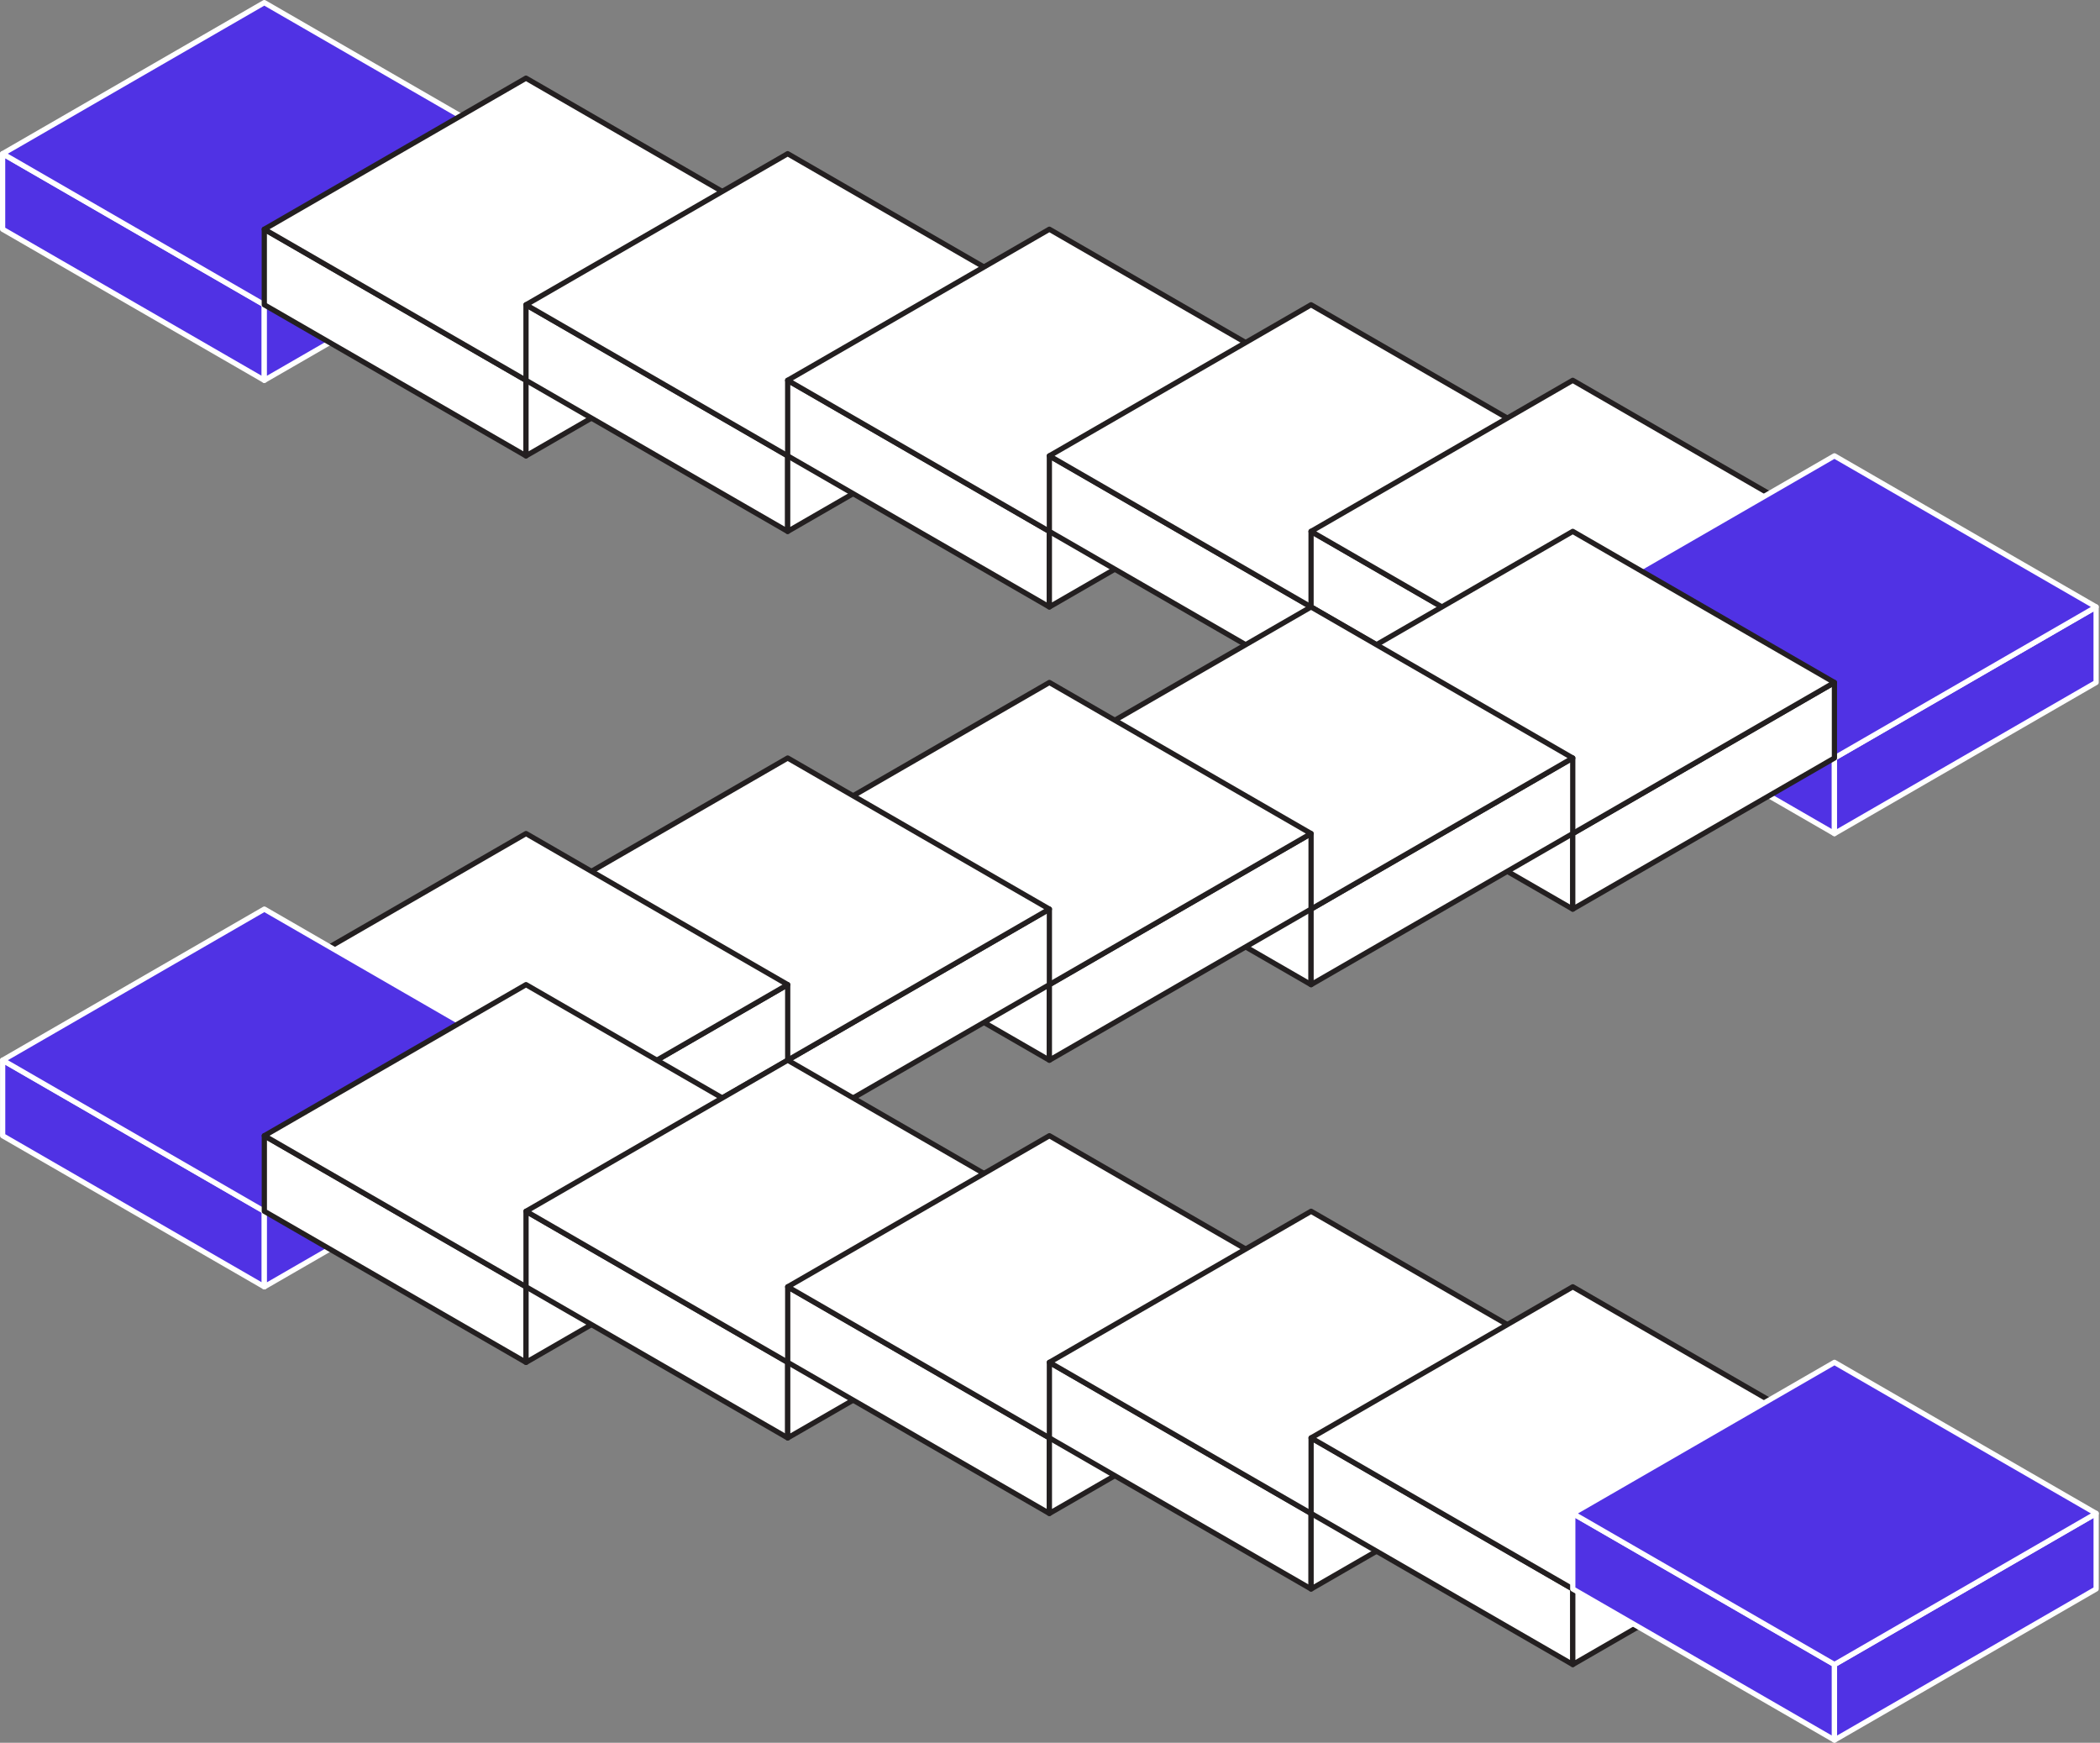 <svg width="1605" height="1332" viewBox="0 0 1605 1332" fill="none" xmlns="http://www.w3.org/2000/svg">
<rect x="0" y="0" width="1605" height="1332" fill="#808080" stroke="none"/>
<g clip-path="url(#clip0_938_100671)">
<path d="M2 175.2V117.47L202 232.94V290.67L2 175.2Z" fill="#5032E4"/>
<path d="M1 115.738C1.619 115.38 2.381 115.38 3 115.738L203 231.208C203.619 231.566 204 232.225 204 232.94V290.67C204 291.385 203.619 292.044 203 292.402C202.381 292.759 201.619 292.759 201 292.402L1 176.932C0.381 176.575 0 175.915 0 175.2V117.47L0.005 117.337C0.049 116.674 0.42 116.073 1 115.738ZM4 174.045L200 287.205V234.094L4 120.934V174.045Z" fill="white"/>
<path d="M402 117.47L202 232.94V290.67L402 175.2V117.47Z" fill="#5032E4"/>
<path d="M401.117 115.675C401.713 115.382 402.42 115.403 403 115.738C403.619 116.095 404 116.755 404 117.47V175.2C404 175.915 403.619 176.575 403 176.932L203 292.402C202.381 292.759 201.619 292.759 201 292.402C200.381 292.044 200 291.385 200 290.67V232.94C200 232.225 200.381 231.566 201 231.208L401 115.738L401.117 115.675ZM204 234.094V287.205L400 174.045V120.934L204 234.094Z" fill="white"/>
<path d="M2 117.47L202 2L402 117.47L202 232.94L2 117.47Z" fill="#5032E4"/>
<path d="M201.117 0.205C201.713 -0.088 202.42 -0.067 203 0.268L403 115.738C403.619 116.096 404 116.755 404 117.47C404 118.184 403.619 118.845 403 119.202L203 234.672C202.381 235.029 201.619 235.029 201 234.672L1 119.202C0.381 118.845 0 118.184 0 117.47C9.76642e-05 116.755 0.381 116.096 1 115.738L201 0.268L201.117 0.205ZM5.999 117.47L202 230.63L398 117.47L202 4.31L5.999 117.47Z" fill="white"/>
<path d="M202 232.94V175.2L402.01 290.67V348.41L202 232.94Z" fill="white"/>
<path d="M201 173.468C201.619 173.11 202.381 173.11 203 173.468L403.01 288.938C403.629 289.295 404.01 289.955 404.01 290.67V348.41C404.01 349.124 403.629 349.785 403.01 350.142C402.391 350.499 401.628 350.5 401.01 350.142L201 234.672C200.381 234.314 200 233.655 200 232.94V175.2L200.005 175.067C200.049 174.404 200.42 173.803 201 173.468ZM204 231.785L400.01 344.945V291.824L204 178.664V231.785Z" fill="#231F20"/>
<path d="M602.01 175.2L402.01 290.67V348.41L602.01 232.94V175.2Z" fill="white"/>
<path d="M601.127 173.405C601.723 173.112 602.43 173.133 603.01 173.468C603.629 173.825 604.01 174.485 604.01 175.2V232.94C604.01 233.655 603.629 234.314 603.01 234.672L403.01 350.142C402.391 350.5 401.629 350.5 401.01 350.142C400.391 349.785 400.01 349.124 400.01 348.41V290.67C400.01 289.955 400.391 289.296 401.01 288.938L601.01 173.468L601.127 173.405ZM404.01 291.824V344.945L600.01 231.785V178.664L404.01 291.824Z" fill="#231F20"/>
<path d="M202 175.2L402 59.74L602.01 175.2L402.01 290.67L202 175.2Z" fill="white"/>
<path d="M401.118 57.945C401.714 57.652 402.42 57.673 403 58.008L603.01 173.468C603.629 173.825 604.01 174.485 604.01 175.2C604.01 175.915 603.629 176.575 603.01 176.932L403.01 292.402C402.391 292.759 401.628 292.759 401.01 292.402L201 176.932C200.381 176.575 200 175.915 200 175.2C200 174.485 200.381 173.825 201 173.468L401 58.008L401.118 57.945ZM206 175.2L402.009 288.36L598.009 175.2L402 62.05L206 175.2Z" fill="#231F20"/>
<path d="M402.01 290.67V232.94L602.01 348.41V406.14L402.01 290.67Z" fill="white"/>
<path d="M401.01 231.208C401.629 230.85 402.391 230.85 403.01 231.208L603.01 346.678C603.629 347.036 604.01 347.695 604.01 348.41V406.14C604.01 406.855 603.629 407.514 603.01 407.872C602.391 408.229 601.629 408.229 601.01 407.872L401.01 292.402C400.391 292.045 400.01 291.385 400.01 290.67V232.94L400.015 232.807C400.059 232.144 400.43 231.543 401.01 231.208ZM404.01 289.515L600.01 402.675V349.564L404.01 236.404V289.515Z" fill="#231F20"/>
<path d="M802.01 232.94L602.01 348.41V406.14L802.01 290.67V232.94Z" fill="white"/>
<path d="M801.127 231.145C801.723 230.852 802.43 230.873 803.01 231.208C803.629 231.565 804.01 232.225 804.01 232.94V290.67C804.01 291.385 803.629 292.045 803.01 292.402L603.01 407.872C602.391 408.229 601.629 408.229 601.01 407.872C600.391 407.514 600.01 406.855 600.01 406.14V348.41C600.01 347.695 600.391 347.036 601.01 346.678L801.01 231.208L801.127 231.145ZM604.01 349.564V402.675L800.01 289.515V236.404L604.01 349.564Z" fill="#231F20"/>
<path d="M402.01 232.94L602.01 117.47L802.01 232.94L602.01 348.41L402.01 232.94Z" fill="white"/>
<path d="M601.127 115.675C601.723 115.382 602.43 115.403 603.01 115.738L803.01 231.208C803.629 231.566 804.01 232.225 804.01 232.94C804.01 233.654 803.629 234.315 803.01 234.672L603.01 350.142C602.391 350.499 601.629 350.499 601.01 350.142L401.01 234.672C400.391 234.315 400.01 233.654 400.01 232.94C400.01 232.225 400.391 231.566 401.01 231.208L601.01 115.738L601.127 115.675ZM406.009 232.94L602.01 346.1L798.01 232.94L602.01 119.78L406.009 232.94Z" fill="#231F20"/>
<path d="M602.01 348.41V290.67L802.02 406.14V463.88L602.01 348.41Z" fill="white"/>
<path d="M601.01 288.938C601.629 288.58 602.391 288.58 603.01 288.938L803.02 404.408C803.639 404.766 804.02 405.425 804.02 406.14V463.88C804.02 464.594 803.639 465.255 803.02 465.612C802.401 465.969 801.638 465.97 801.02 465.612L601.01 350.142C600.391 349.784 600.01 349.125 600.01 348.41V290.67L600.015 290.537C600.059 289.874 600.43 289.273 601.01 288.938ZM604.01 347.255L800.02 460.415V407.294L604.01 294.134V347.255Z" fill="#231F20"/>
<path d="M1002.02 290.67L802.02 406.14V463.88L1002.01 348.41L1002.02 290.67Z" fill="white"/>
<path d="M1001.02 288.938C1001.64 288.58 1002.4 288.58 1003.02 288.938C1003.64 289.295 1004.02 289.956 1004.02 290.67L1004.01 348.41C1004.01 349.125 1003.63 349.784 1003.01 350.142L803.02 465.612C802.401 465.97 801.639 465.97 801.02 465.612C800.401 465.255 800.02 464.595 800.02 463.88V406.14C800.02 405.425 800.401 404.766 801.02 404.408L1001.02 288.938ZM804.02 407.294V460.415L1000.01 347.255L1000.02 294.134L804.02 407.294Z" fill="#231F20"/>
<path d="M602.01 290.67L802.01 175.21L1002.02 290.67L802.02 406.14L602.01 290.67Z" fill="white"/>
<path d="M801.128 173.415C801.724 173.122 802.43 173.143 803.01 173.478L1003.02 288.938C1003.64 289.295 1004.02 289.955 1004.02 290.67C1004.02 291.385 1003.64 292.045 1003.02 292.402L803.02 407.872C802.401 408.229 801.639 408.229 801.02 407.872L601.01 292.402C600.391 292.045 600.01 291.385 600.01 290.67C600.01 289.955 600.391 289.295 601.01 288.938L801.01 173.478L801.128 173.415ZM606.01 290.67L802.019 403.83L998.019 290.67L802.01 177.52L606.01 290.67Z" fill="#231F20"/>
<path d="M802.02 406.14V348.41L1002.02 463.88V521.62L802.02 406.14Z" fill="white"/>
<path d="M801.02 346.678C801.639 346.32 802.401 346.32 803.02 346.678L1003.02 462.148C1003.64 462.506 1004.02 463.165 1004.02 463.88V521.62C1004.02 522.335 1003.64 522.995 1003.02 523.352C1002.4 523.71 1001.64 523.71 1001.02 523.352L801.02 407.872C800.401 407.515 800.02 406.855 800.02 406.14V348.41L800.025 348.277C800.069 347.614 800.44 347.013 801.02 346.678ZM804.02 404.985L1000.02 518.155V465.034L804.02 351.874V404.985Z" fill="#231F20"/>
<path d="M1202.02 348.41L1002.02 463.88V521.62L1202.02 406.14V348.41Z" fill="white"/>
<path d="M1201.14 346.615C1201.73 346.322 1202.44 346.343 1203.02 346.678C1203.64 347.035 1204.02 347.695 1204.02 348.41V406.14C1204.02 406.855 1203.64 407.515 1203.02 407.872L1003.02 523.352C1002.4 523.71 1001.64 523.71 1001.02 523.352C1000.4 522.995 1000.02 522.335 1000.02 521.62V463.88C1000.02 463.165 1000.4 462.506 1001.02 462.148L1201.02 346.678L1201.14 346.615ZM1004.02 465.034V518.155L1200.02 404.985V351.874L1004.02 465.034Z" fill="#231F20"/>
<path d="M802.02 348.41L1002.02 232.94L1202.02 348.41L1002.02 463.88L802.02 348.41Z" fill="white"/>
<path d="M1001.14 231.145C1001.73 230.852 1002.44 230.873 1003.02 231.208L1203.02 346.678C1203.64 347.036 1204.02 347.695 1204.02 348.41C1204.02 349.124 1203.64 349.785 1203.02 350.142L1003.02 465.612C1002.4 465.969 1001.64 465.969 1001.02 465.612L801.02 350.142C800.401 349.785 800.02 349.124 800.02 348.41C800.02 347.695 800.401 347.036 801.02 346.678L1001.02 231.208L1001.14 231.145ZM806.019 348.41L1002.02 461.57L1198.02 348.41L1002.02 235.25L806.019 348.41Z" fill="#231F20"/>
<path d="M1002.02 463.88V406.14L1202.02 521.61V579.35L1002.02 463.88Z" fill="white"/>
<path d="M1001.02 404.408C1001.64 404.05 1002.4 404.05 1003.02 404.408L1203.02 519.878C1203.64 520.236 1204.02 520.895 1204.02 521.61V579.35C1204.02 580.065 1203.64 580.725 1203.02 581.082C1202.4 581.44 1201.64 581.44 1201.02 581.082L1001.02 465.612C1000.4 465.254 1000.02 464.595 1000.02 463.88V406.14C1000.02 405.425 1000.4 404.765 1001.02 404.408ZM1004.02 462.725L1200.02 575.885V522.764L1004.02 409.604V462.725Z" fill="#231F20"/>
<path d="M1402.02 406.14L1202.02 521.61V579.35L1402.02 463.88V406.14Z" fill="white"/>
<path d="M1401.02 404.408C1401.64 404.05 1402.4 404.05 1403.02 404.408C1403.64 404.765 1404.02 405.425 1404.02 406.14V463.88C1404.02 464.595 1403.64 465.254 1403.02 465.612L1203.02 581.082C1202.4 581.44 1201.64 581.44 1201.02 581.082C1200.4 580.725 1200.02 580.065 1200.02 579.35V521.61L1200.02 521.477C1200.07 520.814 1200.44 520.213 1201.02 519.878L1401.02 404.408ZM1204.02 522.764V575.885L1400.02 462.725V409.604L1204.02 522.764Z" fill="#231F20"/>
<path d="M1002.02 406.14L1202.02 290.68L1402.02 406.14L1202.02 521.61L1002.02 406.14Z" fill="white"/>
<path d="M1201.14 288.885C1201.73 288.592 1202.44 288.613 1203.02 288.948L1403.02 404.408L1403.13 404.479C1403.68 404.848 1404.02 405.47 1404.02 406.14C1404.02 406.855 1403.64 407.515 1403.02 407.872L1203.02 523.342C1202.4 523.699 1201.64 523.699 1201.02 523.342L1001.02 407.872C1000.4 407.515 1000.02 406.855 1000.02 406.14C1000.02 405.425 1000.4 404.765 1001.02 404.408L1201.02 288.948L1201.14 288.885ZM1006.02 406.14L1202.02 519.3L1398.02 406.14L1202.02 292.99L1006.02 406.14Z" fill="#231F20"/>
<path d="M1202.02 521.61V463.88L1402.03 579.35V637.09L1202.02 521.61Z" fill="#5032E4"/>
<path d="M1201.02 462.148C1201.64 461.79 1202.4 461.79 1203.02 462.148L1403.03 577.618C1403.65 577.976 1404.03 578.635 1404.03 579.35V637.09C1404.03 637.805 1403.65 638.465 1403.03 638.822C1402.41 639.179 1401.65 639.18 1401.03 638.822L1201.02 523.342C1200.4 522.985 1200.02 522.325 1200.02 521.61V463.88L1200.02 463.747C1200.07 463.084 1200.44 462.483 1201.02 462.148ZM1204.02 520.455L1400.03 633.625V580.504L1204.02 467.344V520.455Z" fill="white"/>
<path d="M1602.03 463.88L1402.03 579.35V637.09L1602.03 521.61V463.88Z" fill="#5032E4"/>
<path d="M1601.03 462.148C1601.65 461.79 1602.41 461.79 1603.03 462.148C1603.65 462.505 1604.03 463.165 1604.03 463.88V521.61C1604.03 522.325 1603.65 522.985 1603.03 523.342L1403.03 638.822C1402.41 639.18 1401.65 639.18 1401.03 638.822C1400.41 638.465 1400.03 637.805 1400.03 637.09V579.35L1400.03 579.217C1400.08 578.554 1400.45 577.953 1401.03 577.618L1601.03 462.148ZM1404.03 580.504V633.625L1600.03 520.455V467.344L1404.03 580.504Z" fill="white"/>
<path d="M1202.02 463.88L1402.02 348.41L1602.03 463.88L1402.03 579.35L1202.02 463.88Z" fill="#5032E4"/>
<path d="M1401.14 346.615C1401.73 346.322 1402.44 346.343 1403.02 346.678L1603.03 462.148C1603.65 462.506 1604.03 463.165 1604.03 463.88C1604.03 464.594 1603.65 465.255 1603.03 465.612L1403.03 581.082C1402.41 581.439 1401.65 581.439 1401.03 581.082L1201.02 465.612C1200.4 465.255 1200.02 464.594 1200.02 463.88C1200.02 463.165 1200.4 462.506 1201.02 462.148L1401.02 346.678L1401.14 346.615ZM1206.02 463.88L1402.03 577.04L1598.03 463.88L1402.02 350.72L1206.02 463.88Z" fill="white"/>
<path d="M1002.02 579.35V521.61L1202.03 637.08V694.82L1002.02 579.35Z" fill="white"/>
<path d="M1001.02 519.878C1001.64 519.52 1002.4 519.52 1003.02 519.878L1203.03 635.348C1203.65 635.706 1204.03 636.365 1204.03 637.08V694.82C1204.03 695.535 1203.65 696.195 1203.03 696.552C1202.41 696.909 1201.65 696.91 1201.03 696.552L1001.02 581.082C1000.4 580.724 1000.02 580.065 1000.02 579.35V521.61L1000.02 521.477C1000.07 520.814 1000.44 520.213 1001.02 519.878ZM1004.02 578.195L1200.03 691.355V638.234L1004.02 525.074V578.195Z" fill="#231F20"/>
<path d="M1402.03 521.61L1202.03 637.08V694.82L1402.03 579.35V521.61Z" fill="white"/>
<path d="M1401.03 519.878C1401.65 519.52 1402.41 519.52 1403.03 519.878C1403.65 520.235 1404.03 520.895 1404.03 521.61V579.35C1404.03 580.02 1403.69 580.642 1403.14 581.011L1403.03 581.082L1203.03 696.552C1202.41 696.91 1201.65 696.91 1201.03 696.552C1200.41 696.195 1200.03 695.535 1200.03 694.82V637.08L1200.03 636.947C1200.08 636.284 1200.45 635.683 1201.03 635.348L1401.03 519.878ZM1204.03 638.234V691.355L1400.03 578.195V525.074L1204.03 638.234Z" fill="#231F20"/>
<path d="M1002.02 521.61L1202.03 406.14L1402.03 521.61L1202.03 637.08L1002.02 521.61Z" fill="white"/>
<path d="M1201.15 404.345C1201.74 404.052 1202.45 404.073 1203.03 404.408L1403.03 519.878C1403.65 520.236 1404.03 520.895 1404.03 521.61C1404.03 522.324 1403.65 522.985 1403.03 523.342L1203.03 638.812C1202.41 639.169 1201.65 639.169 1201.03 638.812L1001.02 523.342C1000.4 522.985 1000.02 522.324 1000.02 521.61C1000.02 520.895 1000.4 520.236 1001.02 519.878L1201.03 404.408L1201.15 404.345ZM1006.02 521.61L1202.03 634.77L1398.03 521.61L1202.03 408.45L1006.02 521.61Z" fill="#231F20"/>
<path d="M802.03 637.08V579.35L1002.03 694.82V752.55L802.03 637.08Z" fill="white"/>
<path d="M801.03 577.618C801.649 577.26 802.411 577.26 803.03 577.618L1003.03 693.088C1003.65 693.446 1004.03 694.105 1004.03 694.82V752.55C1004.03 753.265 1003.65 753.924 1003.03 754.282C1002.41 754.639 1001.65 754.639 1001.03 754.282L801.03 638.812C800.411 638.455 800.03 637.795 800.03 637.08V579.35C800.03 578.635 800.411 577.975 801.03 577.618ZM804.03 635.925L1000.03 749.085V695.974L804.03 582.814V635.925Z" fill="#231F20"/>
<path d="M1202.03 579.35L1002.03 694.82V752.55L1202.03 637.08V579.35Z" fill="white"/>
<path d="M1201.03 577.618C1201.65 577.26 1202.41 577.26 1203.03 577.618C1203.65 577.975 1204.03 578.635 1204.03 579.35V637.08C1204.03 637.795 1203.65 638.455 1203.03 638.812L1003.03 754.282C1002.41 754.639 1001.65 754.639 1001.03 754.282C1000.41 753.924 1000.03 753.265 1000.03 752.55V694.82L1000.03 694.687C1000.08 694.024 1000.45 693.423 1001.03 693.088L1201.03 577.618ZM1004.03 695.974V749.085L1200.03 635.925V582.814L1004.03 695.974Z" fill="#231F20"/>
<path d="M802.03 579.35L1002.03 463.88L1202.03 579.35L1002.03 694.82L802.03 579.35Z" fill="white"/>
<path d="M1001.15 462.085C1001.74 461.792 1002.45 461.813 1003.03 462.148L1203.03 577.618C1203.65 577.976 1204.03 578.635 1204.03 579.35C1204.03 580.064 1203.65 580.725 1203.03 581.082L1003.03 696.552C1002.41 696.909 1001.65 696.909 1001.03 696.552L801.03 581.082C800.411 580.725 800.03 580.064 800.03 579.35C800.03 578.635 800.411 577.976 801.03 577.618L1001.03 462.148L1001.15 462.085ZM806.029 579.35L1002.03 692.51L1198.03 579.35L1002.03 466.19L806.029 579.35Z" fill="#231F20"/>
<path d="M602.03 694.82V637.08L802.03 752.55V810.29L602.03 694.82Z" fill="white"/>
<path d="M601.03 635.348C601.649 634.99 602.411 634.99 603.03 635.348L803.03 750.818C803.649 751.176 804.03 751.835 804.03 752.55V810.29C804.03 811.004 803.649 811.665 803.03 812.022C802.411 812.38 801.649 812.38 801.03 812.022L601.03 696.552C600.411 696.194 600.03 695.535 600.03 694.82V637.08C600.03 636.365 600.411 635.705 601.03 635.348ZM604.03 693.665L800.03 806.825V753.704L604.03 640.544V693.665Z" fill="#231F20"/>
<path d="M1002.03 637.08L802.03 752.55V810.29L1002.03 694.82V637.08Z" fill="white"/>
<path d="M1001.03 635.348C1001.65 634.99 1002.41 634.99 1003.03 635.348C1003.65 635.705 1004.03 636.365 1004.03 637.08V694.82C1004.03 695.535 1003.65 696.194 1003.03 696.552L803.03 812.022C802.411 812.38 801.649 812.38 801.03 812.022C800.411 811.665 800.03 811.004 800.03 810.29V752.55L800.035 752.417C800.079 751.754 800.45 751.153 801.03 750.818L1001.03 635.348ZM804.03 753.704V806.825L1000.03 693.665V640.544L804.03 753.704Z" fill="#231F20"/>
<path d="M602.03 637.08L802.03 521.61L1002.03 637.08L802.03 752.55L602.03 637.08Z" fill="white"/>
<path d="M801.147 519.815C801.743 519.522 802.45 519.543 803.03 519.878L1003.03 635.348C1003.65 635.706 1004.03 636.365 1004.03 637.08C1004.03 637.794 1003.65 638.455 1003.03 638.812L803.03 754.282C802.411 754.639 801.649 754.639 801.03 754.282L601.03 638.812C600.411 638.455 600.03 637.794 600.03 637.08C600.03 636.365 600.411 635.706 601.03 635.348L801.03 519.878L801.147 519.815ZM606.029 637.08L802.03 750.24L998.03 637.08L802.03 523.92L606.029 637.08Z" fill="#231F20"/>
<path d="M402.03 752.55V694.82L602.03 810.29V868.02L402.03 752.55Z" fill="white"/>
<path d="M401.03 693.088C401.649 692.73 402.411 692.73 403.03 693.088L603.03 808.558C603.649 808.916 604.03 809.575 604.03 810.29V868.02C604.03 868.735 603.649 869.394 603.03 869.752C602.411 870.109 601.649 870.109 601.03 869.752L401.03 754.282C400.411 753.925 400.03 753.265 400.03 752.55V694.82L400.035 694.687C400.079 694.024 400.45 693.423 401.03 693.088ZM404.03 751.395L600.03 864.555V811.444L404.03 698.284V751.395Z" fill="#231F20"/>
<path d="M802.03 694.82L602.03 810.29V868.02L802.03 752.55V694.82Z" fill="white"/>
<path d="M801.03 693.088C801.649 692.73 802.411 692.73 803.03 693.088C803.649 693.445 804.03 694.105 804.03 694.82V752.55C804.03 753.22 803.695 753.842 803.143 754.212L803.03 754.282L603.03 869.752C602.411 870.109 601.649 870.109 601.03 869.752C600.411 869.394 600.03 868.735 600.03 868.02V810.29L600.035 810.157C600.079 809.494 600.45 808.893 601.03 808.558L801.03 693.088ZM604.03 811.444V864.555L800.03 751.395V698.284L604.03 811.444Z" fill="#231F20"/>
<path d="M402.03 694.82L602.03 579.35L802.03 694.82L602.03 810.29L402.03 694.82Z" fill="white"/>
<path d="M601.147 577.555C601.743 577.262 602.45 577.283 603.03 577.618L803.03 693.088C803.649 693.445 804.03 694.105 804.03 694.82C804.03 695.534 803.649 696.195 803.03 696.552L603.03 812.022C602.411 812.379 601.649 812.379 601.03 812.022L401.03 696.552C400.411 696.195 400.03 695.534 400.03 694.82C400.03 694.105 400.411 693.445 401.03 693.088L601.03 577.618L601.147 577.555ZM406.029 694.82L602.03 807.98L798.03 694.82L602.03 581.66L406.029 694.82Z" fill="#231F20"/>
<path d="M202.03 810.29V752.55L402.03 868.02V925.76L202.03 810.29Z" fill="white"/>
<path d="M201.03 750.818C201.649 750.46 202.411 750.46 203.03 750.818L403.03 866.288C403.649 866.645 404.03 867.305 404.03 868.02V925.76C404.03 926.474 403.649 927.135 403.03 927.492C402.411 927.85 401.649 927.85 401.03 927.492L201.03 812.022C200.411 811.664 200.03 811.005 200.03 810.29V752.55C200.03 751.835 200.411 751.175 201.03 750.818ZM204.03 809.135L400.03 922.295V869.174L204.03 756.014V809.135Z" fill="#231F20"/>
<path d="M602.03 752.55L402.03 868.02V925.76L602.03 810.29V752.55Z" fill="white"/>
<path d="M601.147 750.755C601.743 750.462 602.45 750.483 603.03 750.818C603.649 751.175 604.03 751.835 604.03 752.55V810.29C604.03 811.005 603.649 811.664 603.03 812.022L403.03 927.492C402.411 927.85 401.649 927.85 401.03 927.492C400.411 927.135 400.03 926.475 400.03 925.76V868.02L400.035 867.887C400.079 867.224 400.45 866.623 401.03 866.288L601.03 750.818L601.147 750.755ZM404.03 869.174V922.295L600.03 809.135V756.014L404.03 869.174Z" fill="#231F20"/>
<path d="M202.03 752.55L402.03 637.08L602.03 752.55L402.03 868.02L202.03 752.55Z" fill="white"/>
<path d="M401.147 635.285C401.743 634.992 402.45 635.013 403.03 635.348L603.03 750.818C603.649 751.176 604.03 751.835 604.03 752.55C604.03 753.264 603.649 753.925 603.03 754.282L403.03 869.752C402.411 870.109 401.649 870.109 401.03 869.752L201.03 754.282C200.411 753.925 200.03 753.264 200.03 752.55C200.03 751.835 200.411 751.176 201.03 750.818L401.03 635.348L401.147 635.285ZM206.029 752.55L402.03 865.71L598.03 752.55L402.03 639.39L206.029 752.55Z" fill="#231F20"/>
<path d="M2.03 868.02V810.29L202.03 925.76V983.49L2.03 868.02Z" fill="#5032E4"/>
<path d="M1.03 808.558C1.649 808.2 2.411 808.2 3.03 808.558L203.03 924.028C203.649 924.385 204.03 925.045 204.03 925.76V983.49C204.03 984.205 203.649 984.864 203.03 985.222C202.411 985.579 201.649 985.579 201.03 985.222L1.03 869.752C0.411 869.395 0.03 868.735 0.03 868.02V810.29C0.03 809.575 0.411 808.915 1.03 808.558ZM4.03 866.865L200.03 980.025V926.914L4.03 813.754V866.865Z" fill="white"/>
<path d="M402.03 810.29L202.03 925.76V983.49L402.03 868.02V810.29Z" fill="#5032E4"/>
<path d="M401.03 808.558C401.649 808.2 402.411 808.2 403.03 808.558C403.649 808.915 404.03 809.575 404.03 810.29V868.02C404.03 868.735 403.649 869.395 403.03 869.752L203.03 985.222C202.411 985.579 201.649 985.579 201.03 985.222C200.411 984.864 200.03 984.205 200.03 983.49V925.76L200.035 925.627C200.079 924.964 200.45 924.363 201.03 924.028L401.03 808.558ZM204.03 926.914V980.025L400.03 866.865V813.754L204.03 926.914Z" fill="white"/>
<path d="M2.03 810.29L202.03 694.82L402.03 810.29L202.03 925.76L2.03 810.29Z" fill="#5032E4"/>
<path d="M201.147 693.025C201.743 692.732 202.45 692.753 203.03 693.088L403.03 808.558C403.649 808.916 404.03 809.575 404.03 810.29C404.03 811.004 403.649 811.665 403.03 812.022L203.03 927.492C202.411 927.849 201.649 927.849 201.03 927.492L1.03 812.022C0.411 811.665 0.03 811.004 0.03 810.29C0.03 809.575 0.411 808.916 1.03 808.558L201.03 693.088L201.147 693.025ZM6.029 810.29L202.03 923.45L398.03 810.29L202.03 697.13L6.029 810.29Z" fill="white"/>
<path d="M202.03 925.76V868.02L402.04 983.49V1041.23L202.03 925.76Z" fill="white"/>
<path d="M201.03 866.288C201.649 865.93 202.411 865.93 203.03 866.288L403.04 981.758C403.659 982.116 404.04 982.775 404.04 983.49V1041.23C404.04 1041.94 403.659 1042.61 403.04 1042.96C402.421 1043.32 401.658 1043.32 401.04 1042.96L201.03 927.492C200.411 927.134 200.03 926.475 200.03 925.76V868.02L200.035 867.887C200.079 867.224 200.45 866.623 201.03 866.288ZM204.03 924.605L400.04 1037.77V984.644L204.03 871.484V924.605Z" fill="#231F20"/>
<path d="M602.04 868.02L402.04 983.49V1041.23L602.04 925.76V868.02Z" fill="white"/>
<path d="M601.157 866.225C601.753 865.932 602.46 865.953 603.04 866.288C603.659 866.645 604.04 867.305 604.04 868.02V925.76C604.04 926.475 603.659 927.134 603.04 927.492L403.04 1042.96C402.421 1043.32 401.659 1043.32 401.04 1042.96C400.421 1042.61 400.04 1041.94 400.04 1041.23V983.49L400.045 983.357C400.089 982.694 400.46 982.093 401.04 981.758L601.04 866.288L601.157 866.225ZM404.04 984.644V1037.77L600.04 924.605V871.484L404.04 984.644Z" fill="#231F20"/>
<path d="M202.03 868.02L402.03 752.55L602.04 868.02L402.04 983.49L202.03 868.02Z" fill="white"/>
<path d="M401.147 750.755C401.743 750.462 402.45 750.483 403.03 750.818L603.04 866.288C603.659 866.645 604.04 867.305 604.04 868.02C604.04 868.734 603.659 869.395 603.04 869.752L403.04 985.222C402.421 985.579 401.659 985.579 401.04 985.222L201.03 869.752C200.411 869.395 200.03 868.734 200.03 868.02C200.03 867.305 200.411 866.646 201.03 866.288L401.03 750.818L401.147 750.755ZM206.029 868.02L402.039 981.18L598.04 868.02L402.03 754.86L206.029 868.02Z" fill="#231F20"/>
<path d="M402.04 983.49V925.76L602.04 1041.23V1098.96L402.04 983.49Z" fill="white"/>
<path d="M401.04 924.028C401.659 923.67 402.421 923.67 403.04 924.028L603.04 1039.5C603.659 1039.86 604.04 1040.52 604.04 1041.23V1098.96C604.04 1099.67 603.659 1100.33 603.04 1100.69C602.421 1101.05 601.659 1101.05 601.04 1100.69L401.04 985.222C400.421 984.865 400.04 984.205 400.04 983.491V925.76L400.045 925.627C400.089 924.964 400.46 924.363 401.04 924.028ZM404.04 982.335L600.04 1095.5V1042.38L404.04 929.224V982.335Z" fill="#231F20"/>
<path d="M802.04 925.76L602.04 1041.23V1098.96L802.04 983.49V925.76Z" fill="white"/>
<path d="M801.04 924.028C801.659 923.67 802.421 923.67 803.04 924.028C803.659 924.385 804.04 925.046 804.04 925.76V983.491C804.04 984.205 803.659 984.865 803.04 985.222L603.04 1100.69C602.421 1101.05 601.659 1101.05 601.04 1100.69C600.421 1100.33 600.04 1099.67 600.04 1098.96V1041.23L600.045 1041.1C600.089 1040.43 600.46 1039.83 601.04 1039.5L801.04 924.028ZM604.04 1042.38V1095.5L800.04 982.335V929.224L604.04 1042.38Z" fill="#231F20"/>
<path d="M402.04 925.76L602.04 810.29L802.04 925.76L602.04 1041.23L402.04 925.76Z" fill="white"/>
<path d="M601.157 808.495C601.753 808.202 602.46 808.223 603.04 808.558L803.04 924.028C803.659 924.386 804.04 925.045 804.04 925.76C804.04 926.474 803.659 927.135 803.04 927.492L603.04 1042.96C602.421 1043.32 601.659 1043.32 601.04 1042.96L401.04 927.492C400.421 927.135 400.04 926.474 400.04 925.76C400.04 925.045 400.421 924.385 401.04 924.028L601.04 808.558L601.157 808.495ZM406.039 925.76L602.04 1038.92L798.04 925.76L602.04 812.6L406.039 925.76Z" fill="#231F20"/>
<path d="M602.04 1041.23V983.49L802.04 1098.96V1156.7L602.04 1041.23Z" fill="white"/>
<path d="M601.04 981.758C601.659 981.4 602.421 981.4 603.04 981.758L803.04 1097.23C803.659 1097.59 804.04 1098.25 804.04 1098.96V1156.7C804.04 1157.41 803.659 1158.08 803.04 1158.43C802.421 1158.79 801.659 1158.79 801.04 1158.43L601.04 1042.96C600.421 1042.6 600.04 1041.94 600.04 1041.23V983.49C600.04 982.775 600.421 982.115 601.04 981.758ZM604.04 1040.07L800.04 1153.24V1100.11L604.04 986.954V1040.07Z" fill="#231F20"/>
<path d="M1002.04 983.49L802.04 1098.96V1156.7L1002.04 1041.23V983.49Z" fill="white"/>
<path d="M1001.04 981.758C1001.66 981.4 1002.42 981.4 1003.04 981.758C1003.66 982.115 1004.04 982.775 1004.04 983.49V1041.23C1004.04 1041.94 1003.66 1042.6 1003.04 1042.96L803.04 1158.43C802.421 1158.79 801.659 1158.79 801.04 1158.43C800.421 1158.08 800.04 1157.41 800.04 1156.7V1098.96L800.045 1098.83C800.089 1098.16 800.46 1097.56 801.04 1097.23L1001.04 981.758ZM804.04 1100.11V1153.24L1000.04 1040.07V986.954L804.04 1100.11Z" fill="#231F20"/>
<path d="M602.04 983.49L802.04 868.02L1002.04 983.49L802.04 1098.96L602.04 983.49Z" fill="white"/>
<path d="M801.157 866.225C801.753 865.932 802.46 865.953 803.04 866.288L1003.04 981.758C1003.66 982.116 1004.04 982.775 1004.04 983.49C1004.04 984.204 1003.66 984.865 1003.04 985.222L803.04 1100.69C802.421 1101.05 801.659 1101.05 801.04 1100.69L601.04 985.222C600.421 984.865 600.04 984.204 600.04 983.49C600.04 982.775 600.421 982.116 601.04 981.758L801.04 866.288L801.157 866.225ZM606.039 983.49L802.04 1096.65L998.04 983.49L802.04 870.33L606.039 983.49Z" fill="#231F20"/>
<path d="M802.04 1098.96V1041.23L1002.05 1156.7V1214.43L802.04 1098.96Z" fill="white"/>
<path d="M801.04 1039.5C801.659 1039.14 802.421 1039.14 803.04 1039.5L1003.05 1154.97C1003.67 1155.33 1004.05 1155.99 1004.05 1156.7V1214.43C1004.05 1215.14 1003.67 1215.8 1003.05 1216.16C1002.43 1216.52 1001.67 1216.52 1001.05 1216.16L801.04 1100.69C800.421 1100.33 800.04 1099.67 800.04 1098.96V1041.23L800.045 1041.1C800.089 1040.43 800.46 1039.83 801.04 1039.5ZM804.04 1097.81L1000.05 1210.97V1157.85L804.04 1044.69V1097.81Z" fill="#231F20"/>
<path d="M1202.05 1041.23L1002.05 1156.7V1214.43L1202.05 1098.96V1041.23Z" fill="white"/>
<path d="M1201.17 1039.44C1201.76 1039.14 1202.47 1039.16 1203.05 1039.5C1203.67 1039.85 1204.05 1040.52 1204.05 1041.23V1098.96C1204.05 1099.67 1203.67 1100.33 1203.05 1100.69L1003.05 1216.16C1002.43 1216.52 1001.67 1216.52 1001.05 1216.16C1000.43 1215.8 1000.05 1215.14 1000.05 1214.43V1156.7L1000.05 1156.57C1000.1 1155.9 1000.47 1155.3 1001.05 1154.97L1201.05 1039.5L1201.17 1039.44ZM1004.05 1157.85V1210.97L1200.05 1097.81V1044.69L1004.05 1157.85Z" fill="#231F20"/>
<path d="M802.04 1041.23L1002.05 925.76L1202.05 1041.23L1002.05 1156.7L802.04 1041.23Z" fill="white"/>
<path d="M1001.17 923.965C1001.76 923.672 1002.47 923.693 1003.05 924.028L1203.05 1039.5C1203.67 1039.86 1204.05 1040.52 1204.05 1041.23C1204.05 1041.94 1203.67 1042.6 1203.05 1042.96L1003.05 1158.43C1002.43 1158.79 1001.67 1158.79 1001.05 1158.43L801.04 1042.96C800.421 1042.6 800.04 1041.94 800.04 1041.23C800.04 1040.52 800.421 1039.86 801.04 1039.5L1001.05 924.028L1001.17 923.965ZM806.039 1041.23L1002.05 1154.39L1198.05 1041.23L1002.05 928.07L806.039 1041.23Z" fill="#231F20"/>
<path d="M1002.05 1156.7V1098.96L1202.05 1214.43V1272.17L1002.05 1156.7Z" fill="white"/>
<path d="M1001.05 1097.23C1001.67 1096.87 1002.43 1096.87 1003.05 1097.23L1203.05 1212.7C1203.67 1213.06 1204.05 1213.72 1204.05 1214.43V1272.17C1204.05 1272.88 1203.67 1273.55 1203.05 1273.9C1202.43 1274.26 1201.67 1274.26 1201.05 1273.9L1001.05 1158.43C1000.43 1158.07 1000.05 1157.41 1000.05 1156.7V1098.96L1000.05 1098.83C1000.1 1098.16 1000.47 1097.56 1001.05 1097.23ZM1004.05 1155.54L1200.05 1268.71V1215.58L1004.05 1102.42V1155.54Z" fill="#231F20"/>
<path d="M1402.05 1098.96L1202.05 1214.43V1272.17L1402.05 1156.7V1098.96Z" fill="white"/>
<path d="M1401.17 1097.17C1401.76 1096.87 1402.47 1096.89 1403.05 1097.23C1403.67 1097.58 1404.05 1098.25 1404.05 1098.96V1156.7C1404.05 1157.41 1403.67 1158.07 1403.05 1158.43L1203.05 1273.9C1202.43 1274.26 1201.67 1274.26 1201.05 1273.9C1200.43 1273.55 1200.05 1272.88 1200.05 1272.17V1214.43L1200.05 1214.3C1200.1 1213.63 1200.47 1213.03 1201.05 1212.7L1401.05 1097.23L1401.17 1097.17ZM1204.05 1215.58V1268.71L1400.05 1155.54V1102.42L1204.05 1215.58Z" fill="#231F20"/>
<path d="M1002.05 1098.96L1202.05 983.49L1402.05 1098.96L1202.05 1214.43L1002.05 1098.96Z" fill="white"/>
<path d="M1201.17 981.695C1201.76 981.402 1202.47 981.423 1203.05 981.758L1403.05 1097.23C1403.67 1097.59 1404.05 1098.25 1404.05 1098.96C1404.05 1099.67 1403.67 1100.33 1403.05 1100.69L1203.05 1216.16C1202.43 1216.52 1201.67 1216.52 1201.05 1216.16L1001.05 1100.69C1000.43 1100.33 1000.05 1099.67 1000.05 1098.96C1000.05 1098.25 1000.43 1097.59 1001.05 1097.23L1201.05 981.758L1201.17 981.695ZM1006.05 1098.96L1202.05 1212.12L1398.05 1098.96L1202.05 985.8L1006.05 1098.96Z" fill="#231F20"/>
<path d="M1202.05 1214.43V1156.7L1402.06 1272.17V1329.9L1202.05 1214.43Z" fill="#5032E4"/>
<path d="M1201.05 1154.97C1201.67 1154.61 1202.43 1154.61 1203.05 1154.97L1403.06 1270.44C1403.68 1270.8 1404.06 1271.46 1404.06 1272.17V1329.9C1404.06 1330.61 1403.68 1331.27 1403.06 1331.63C1402.44 1331.99 1401.68 1331.99 1401.06 1331.63L1201.05 1216.16C1200.43 1215.8 1200.05 1215.14 1200.05 1214.43V1156.7L1200.05 1156.57C1200.1 1155.9 1200.47 1155.3 1201.05 1154.97ZM1204.05 1213.28L1400.06 1326.44V1273.32L1204.05 1160.16V1213.28Z" fill="white"/>
<path d="M1602.06 1156.7L1402.06 1272.17V1329.9L1602.05 1214.43L1602.06 1156.7Z" fill="#5032E4"/>
<path d="M1601.18 1154.91C1601.77 1154.61 1602.48 1154.63 1603.06 1154.97C1603.68 1155.32 1604.06 1155.99 1604.06 1156.7L1604.05 1214.43C1604.05 1215.14 1603.67 1215.8 1603.05 1216.16L1403.06 1331.63C1402.44 1331.99 1401.68 1331.99 1401.06 1331.63C1400.44 1331.28 1400.06 1330.61 1400.06 1329.9V1272.17C1400.06 1271.46 1400.44 1270.8 1401.06 1270.44L1601.06 1154.97L1601.18 1154.91ZM1404.06 1273.32V1326.44L1600.05 1213.28L1600.06 1160.16L1404.06 1273.32Z" fill="white"/>
<path d="M1202.05 1156.7L1402.05 1041.23L1602.06 1156.7L1402.06 1272.17L1202.05 1156.7Z" fill="#5032E4"/>
<path d="M1401.17 1039.44C1401.76 1039.14 1402.47 1039.16 1403.05 1039.5L1603.06 1154.97C1603.68 1155.33 1604.06 1155.99 1604.06 1156.7C1604.06 1157.41 1603.68 1158.07 1603.06 1158.43L1403.06 1273.9C1402.44 1274.26 1401.68 1274.26 1401.06 1273.9L1201.05 1158.43C1200.43 1158.07 1200.05 1157.41 1200.05 1156.7C1200.05 1155.99 1200.43 1155.33 1201.05 1154.97L1401.05 1039.5L1401.17 1039.44ZM1206.05 1156.7L1402.06 1269.86L1598.06 1156.7L1402.05 1043.54L1206.05 1156.7Z" fill="white"/>
</g>
<defs>
<clipPath id="clip0_938_100671">
<rect width="1604.06" height="1331.9" fill="white"/>
</clipPath>
</defs>
</svg>
